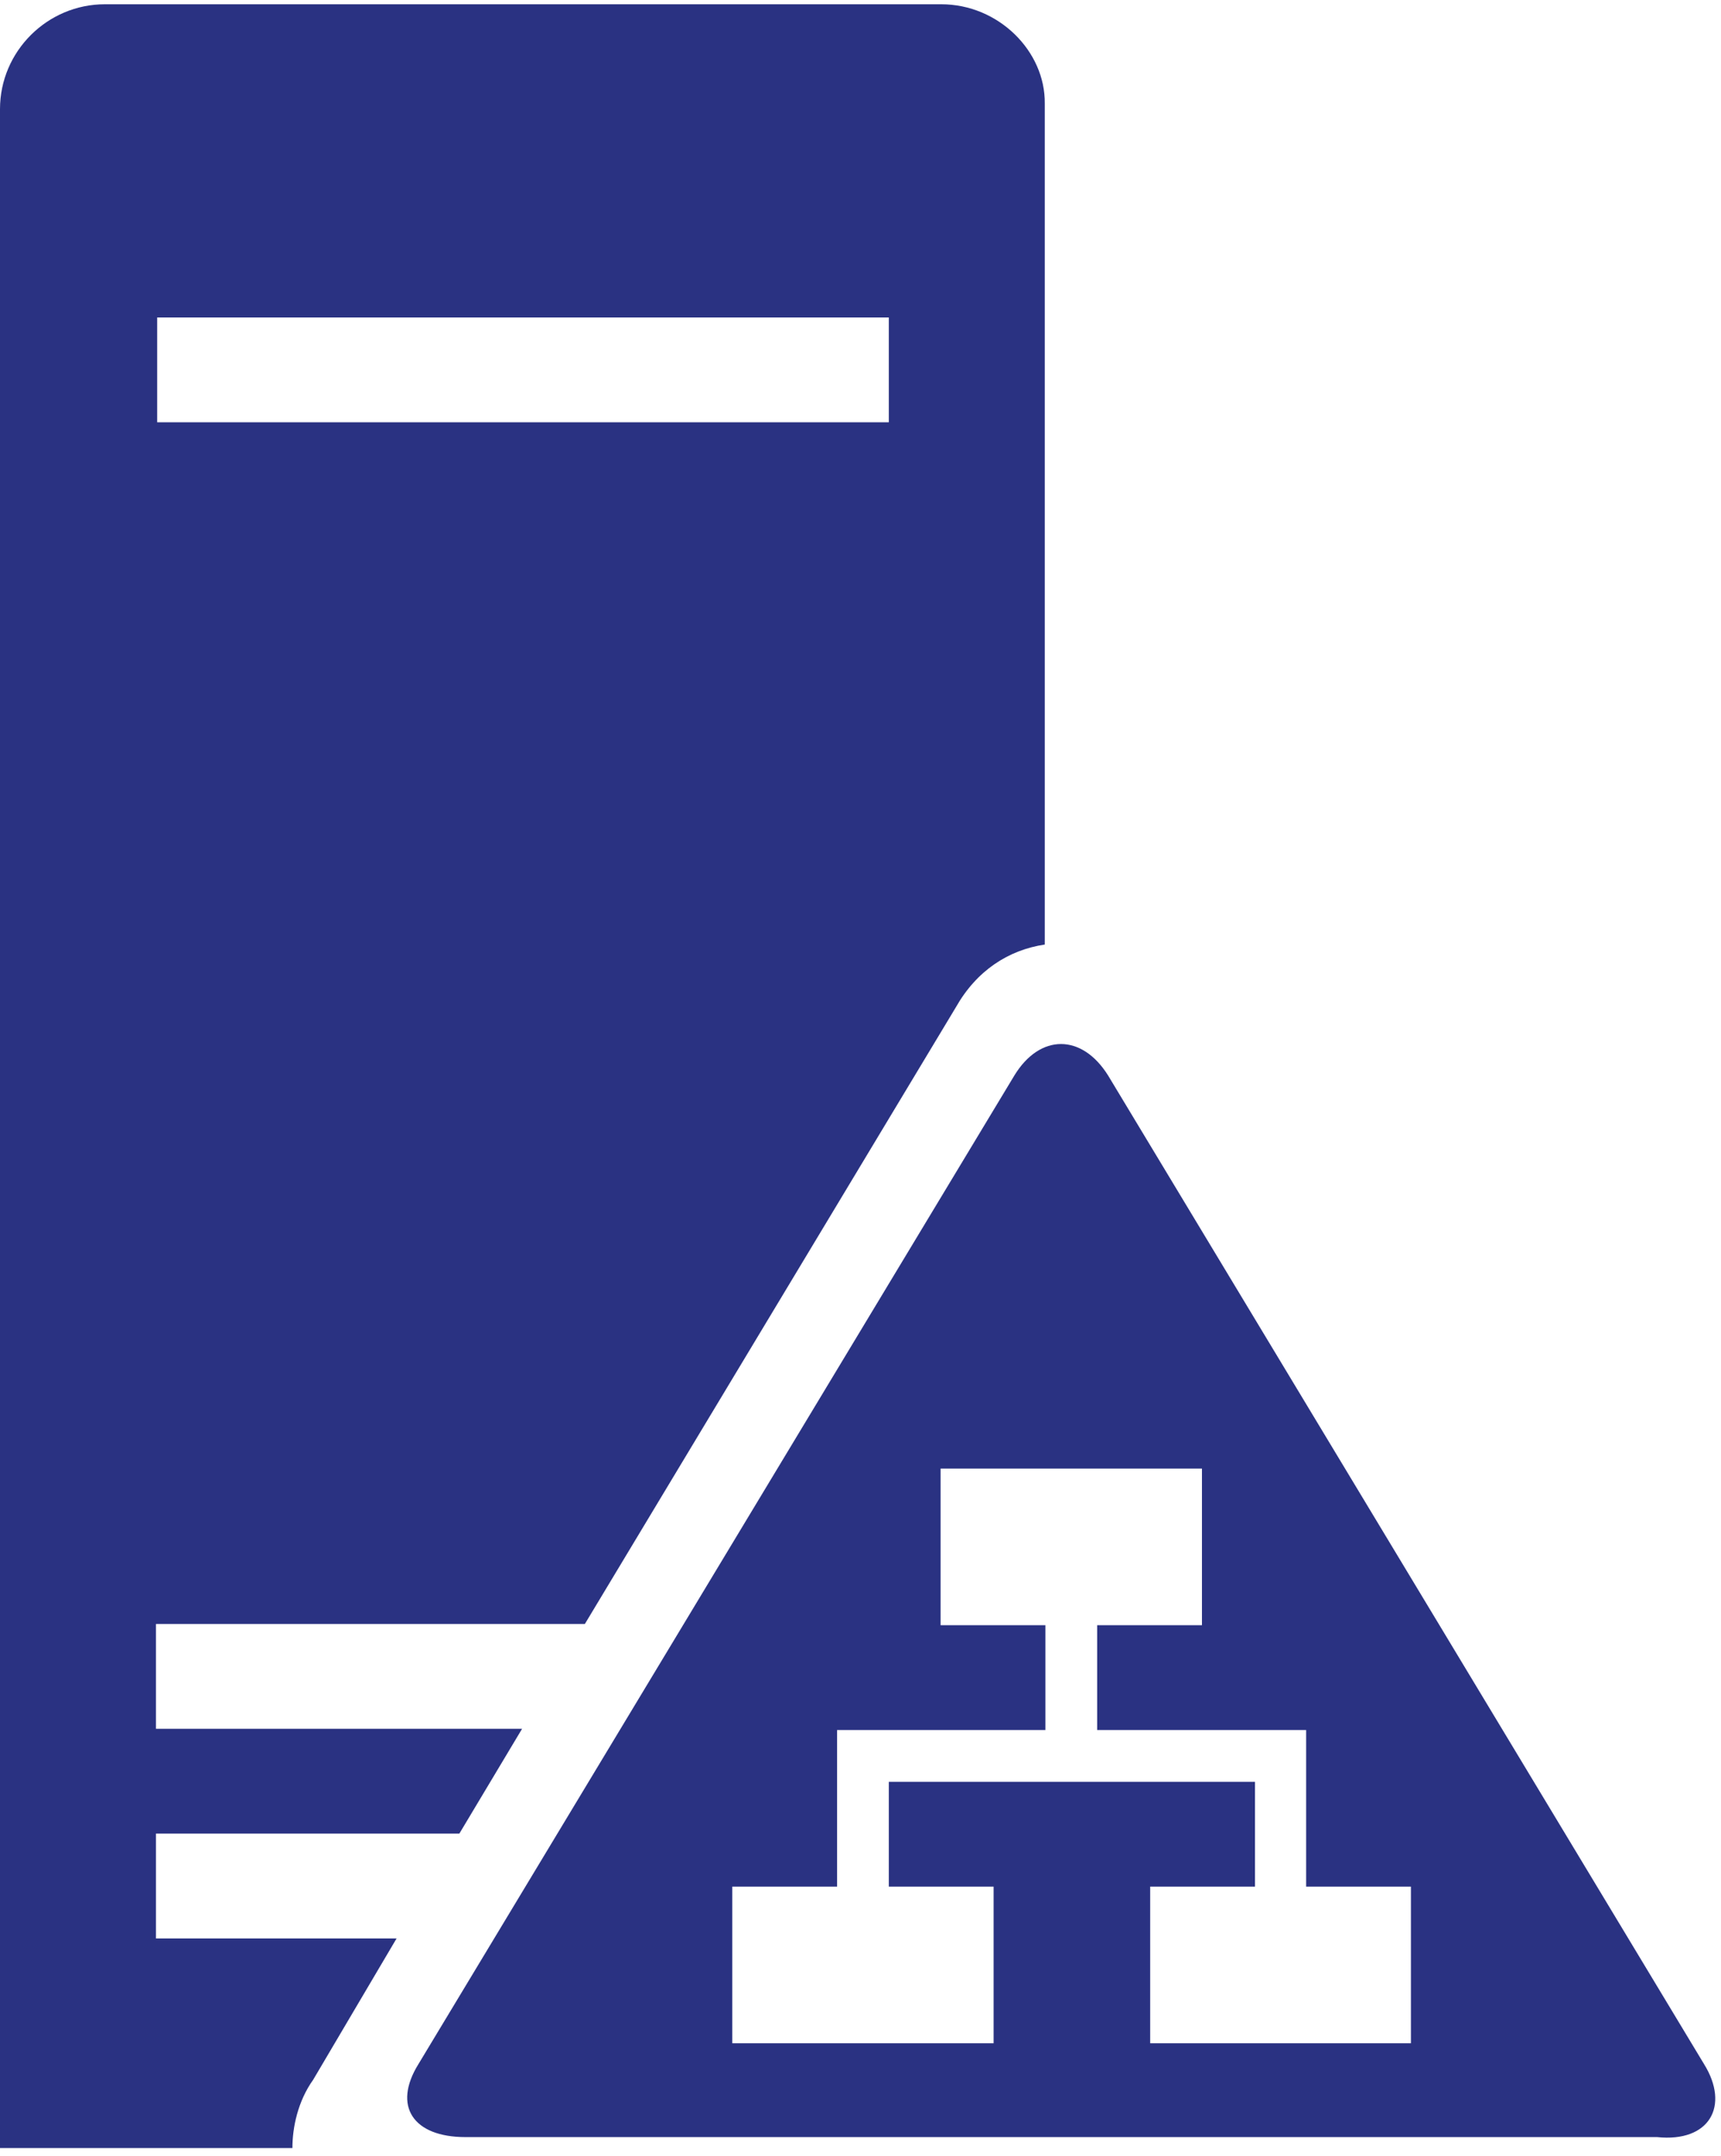 <?xml version="1.0" encoding="UTF-8" standalone="no"?>
<svg
   xmlns:dc="http://purl.org/dc/elements/1.1/"
   xmlns:cc="http://creativecommons.org/ns#"
   xmlns:rdf="http://www.w3.org/1999/02/22-rdf-syntax-ns#"
   xmlns:svg="http://www.w3.org/2000/svg"
   xmlns="http://www.w3.org/2000/svg"
   viewBox="0 0 282.5 353.75"
   height="353.75"
   width="282.5"
   xml:space="preserve"
   version="1.1"
   id="svg2"><defs
     id="defs6" /><g
     transform="matrix(1.25,0,0,-1.25,0,353.75)"
     id="g10"><g
       transform="scale(0.1,0.1)"
       id="g12"><path
         id="path14"
         style="fill:#2a3282;fill-opacity:1;fill-rule:nonzero;stroke:none"
         d="M 2237.62,120.422 1455.2,1417.99 c -34.42,55.2 -89.61,55.2 -123.21,0 L 549.609,120.422 c -34.41,-55.242 -7.23,-96.024 61.602,-96.024 l 1564.809,0 c 68.78,-7.188 95.97,40.781 61.6,96.024 z m -384.03,27.18 -343.2,0 0,205.589 137.62,0 0,137.618 -480.82,0 0,-137.618 137.61,0 0,-205.589 -343.198,0 0,205.589 137.618,0 0,205.618 273.59,0 0,137.582 -137.61,0 0,205.629 343.2,0 0,-205.629 -137.62,0 0,-137.582 274.42,0 0,-205.618 137.61,0 0,-205.589 0.78,0 z" /><path
         id="path16"
         style="fill:#2a3282;fill-opacity:1;fill-rule:nonzero;stroke:none"
         d="m 1236.02,2824.4 -1098.399,0 C 62.379,2824.4 0,2762.8 0,2686.78 L 0,9.988 l 383.98,0 c 0,27.223 7.231,61.602 27.231,89.613 l 109.57,185.578 -315.98,0 0,137.621 398.398,0 82.391,137.621 -480.789,0 0,137.566 563.211,0 487.188,809.612 c 27.18,48.01 68.78,75.2 116.79,82.39 l 0,1104.02 c 0.82,68.79 -60.78,130.39 -135.97,130.39 z m -68.83,-548.79 -960.78,0 0,137.58 960.78,0 0,-137.58 z" /></g></g></svg>